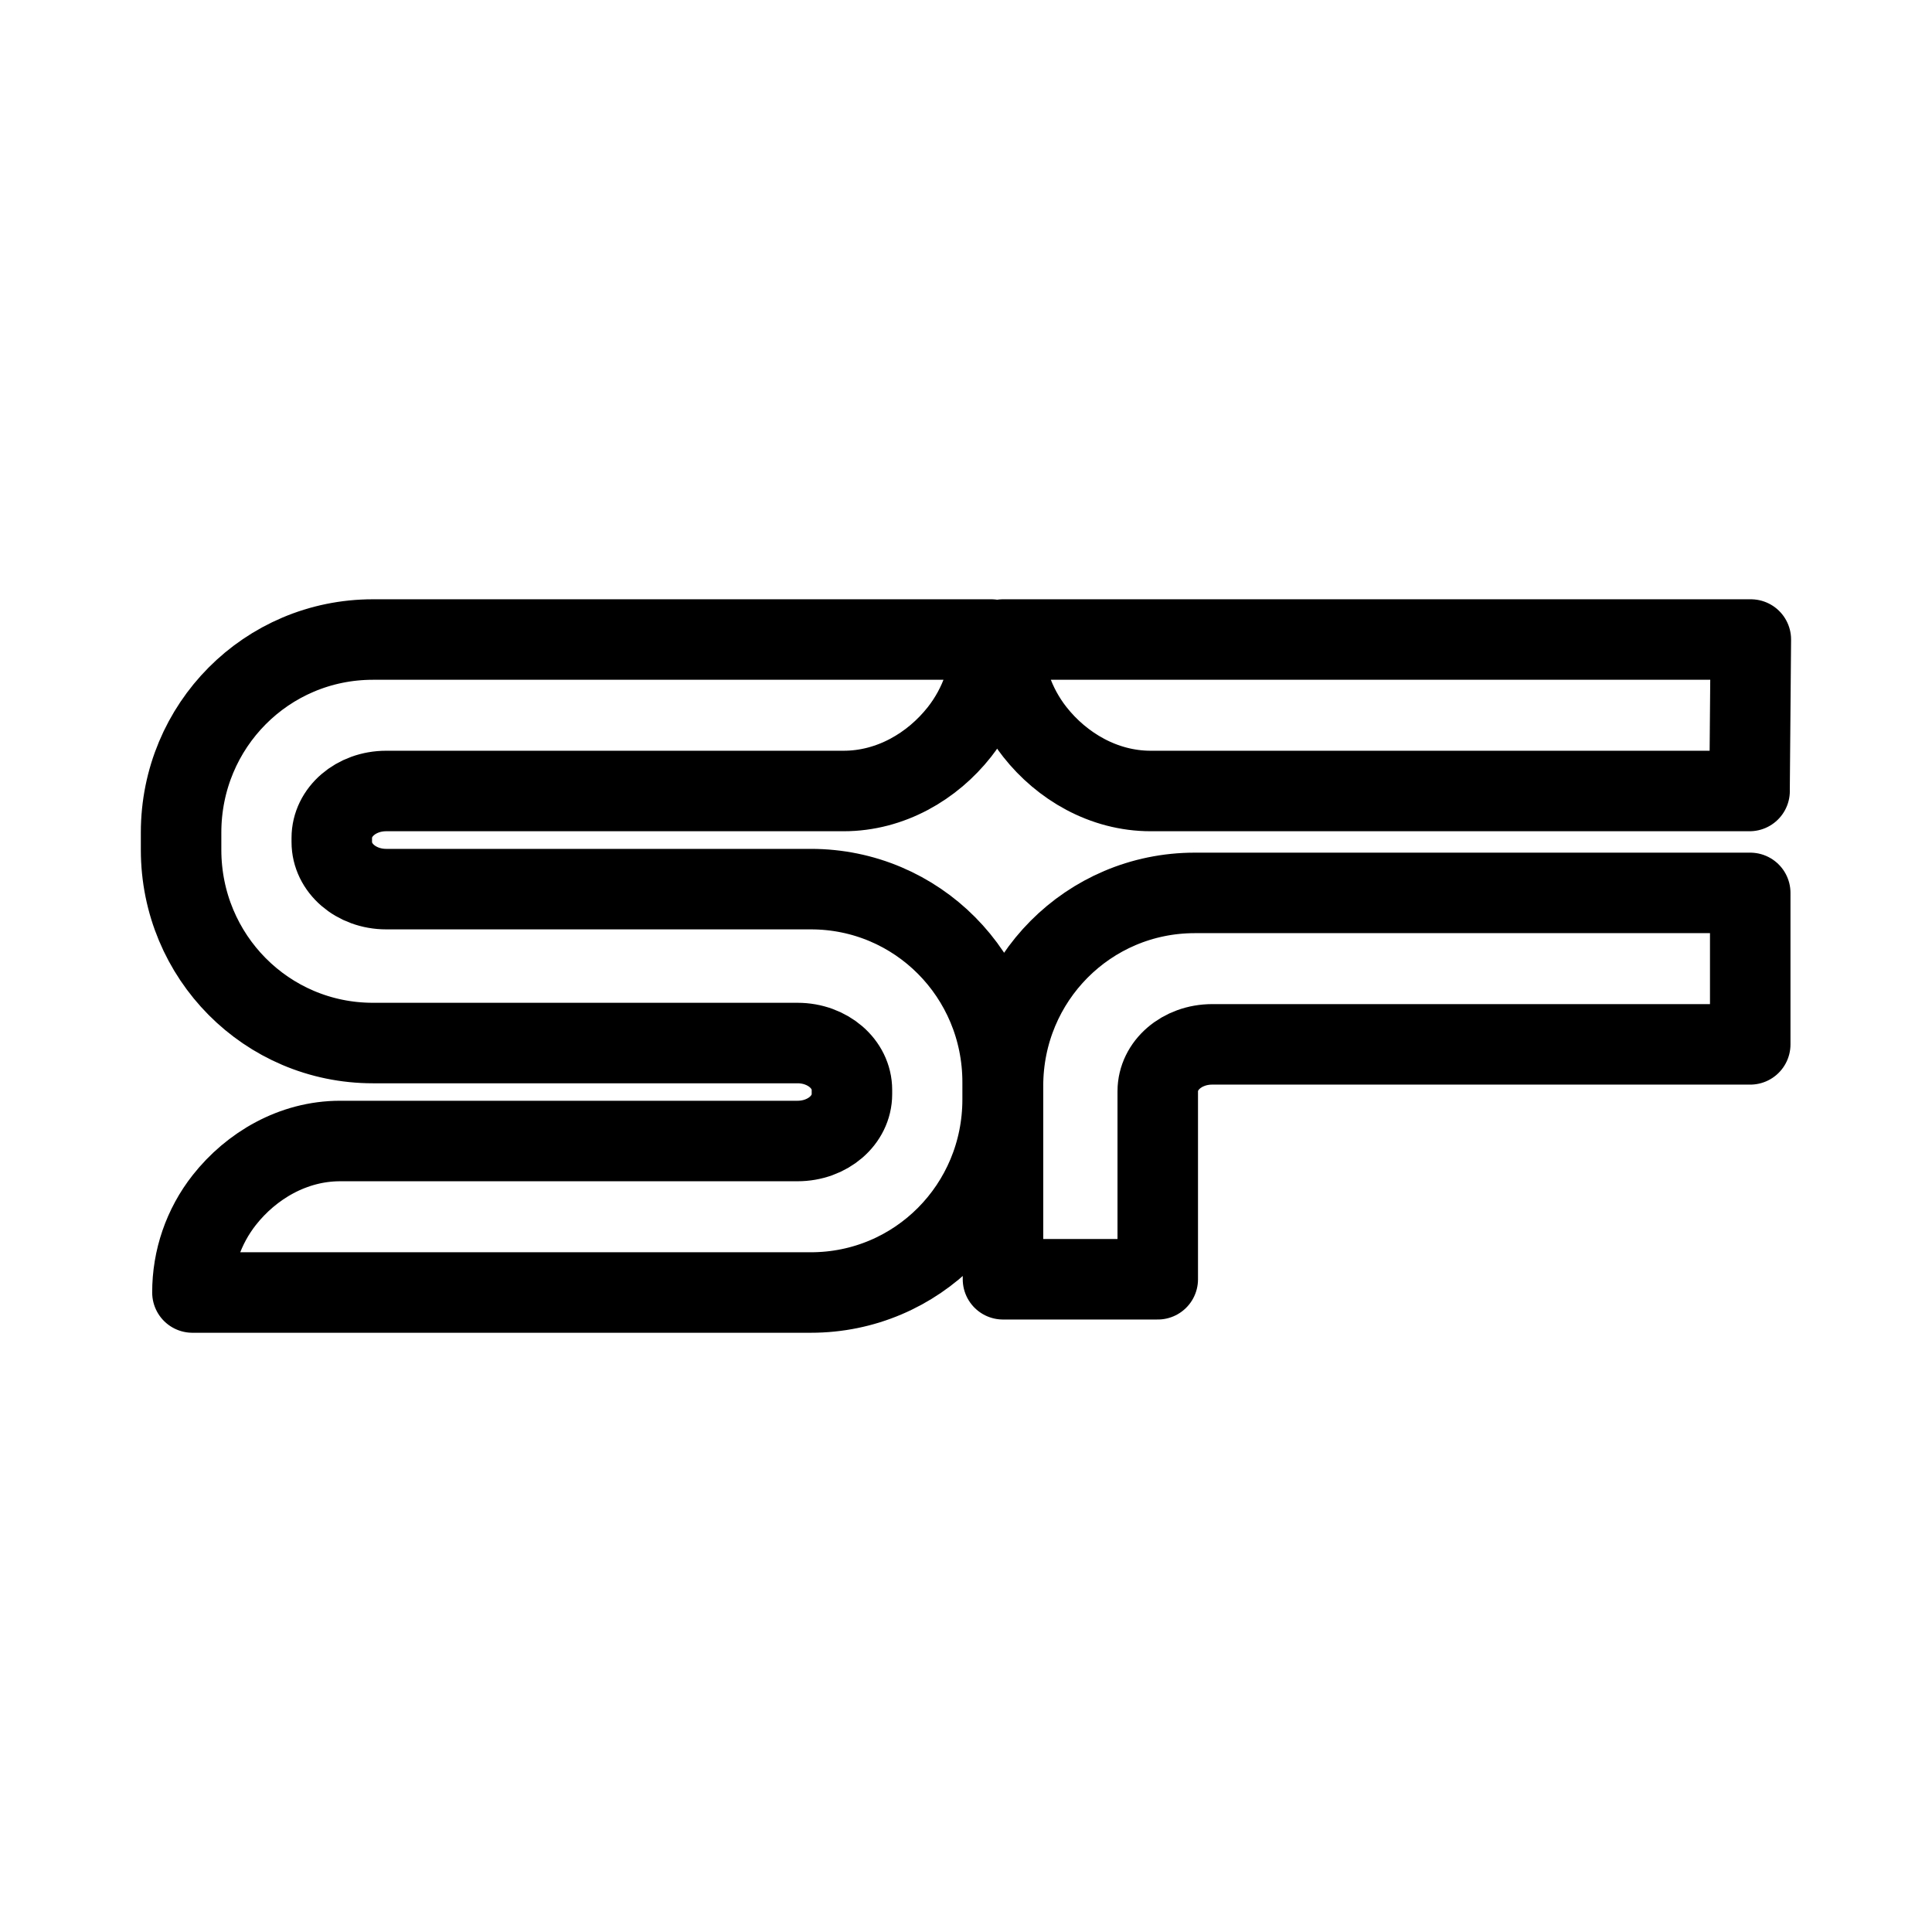 <?xml version="1.0" encoding="UTF-8"?><svg id="a" xmlns="http://www.w3.org/2000/svg" viewBox="0 0 48 48"><defs><style>.b{stroke-width:2px;fill:none;stroke:#000;stroke-linecap:round;stroke-linejoin:round;}</style></defs><path class="b" d="M24.919,31.783h3.845v-4.67c0-.646.603-1.166,1.352-1.166h13.368v-3.763h-13.8c-2.64,0-4.765,2.139-4.765,4.796v4.803ZM43.468,19.652h-14.88c-1.169,0-2.206-.615-2.877-1.466-.515-.655-.793-1.464-.791-2.297h18.579l-.032,3.763ZM23.837,18.186c.515-.655.794-1.464.792-2.297h-15.365c-2.64,0-4.765,2.139-4.765,4.796v.428c0,2.657,2.125,4.801,4.765,4.801h10.55c.749,0,1.352.52,1.352,1.165v.104c0,.646-.603,1.165-1.352,1.165h-11.365c-1.169,0-2.206.615-2.877,1.467-.515.655-.793,1.464-.791,2.297h15.365c2.64,0,4.764-2.14,4.764-4.797v-.428c0-2.657-2.124-4.797-4.764-4.797h-10.55c-.75,0-1.353-.523-1.353-1.169v-.104c0-.645.603-1.165,1.352-1.165h11.365c1.169,0,2.206-.614,2.877-1.466"/></svg>
